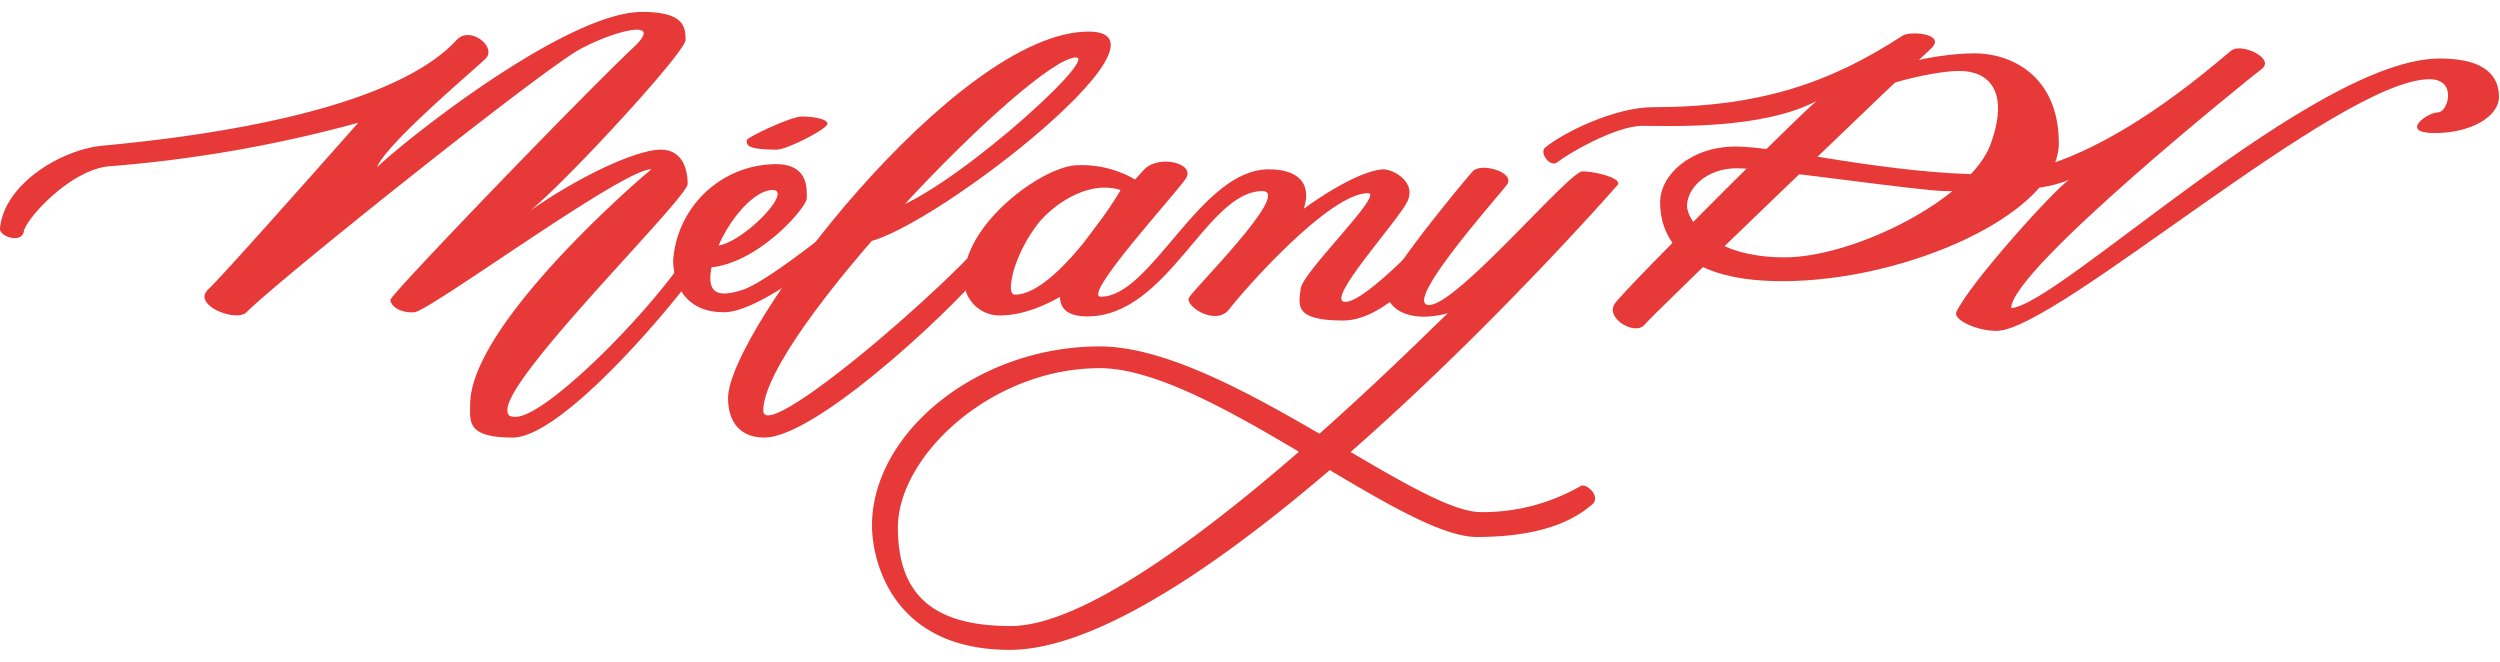 <svg id="Layer_1" data-name="Layer 1" xmlns="http://www.w3.org/2000/svg" width="3.4in" height="0.9in" viewBox="0 0 241.4 61.6"><title>Artboard 1 copy</title><path d="M0,20.9c.4-4.3,6-7.7,10.1-8,7.3-.7,27.3-2.9,34-10.2,1.3-1.4,3.9.7,2.8,1.8S37.4,12.6,36.4,15C39.8,11.8,54.9,0,62,0c4,0,4.2,1.4,4.2,2.7S52.7,18.5,50.6,19.6c5.8-4.1,11.1-6.3,13.2-6.3s2.6,1.9,2.6,3.3S49,35,49,38.4c0,.5.1.7.8.7,2.7,0,11.6-8.7,15.9-14.7l.7,1.8C63.6,29.9,54,41.1,49.5,41.1s-4.1-1.6-4.1-3.2c0-7.6,16-21.5,17.5-22.7C60.2,15.1,41.5,28.9,40,29s-2.3-.7-2.3-1.2S56.3,8,61.2,3.4c3.3-3.1-2.8-1.3-5.7.5C50.3,7.2,26.9,25.9,23.8,29c-1,1-5.3-.7-3.7-2.2S33.7,11.7,34.6,10.7a128.9,128.9,0,0,1-24,4.2c-3.8.3-8.1,5.1-8.3,6.3S-.1,21.7,0,20.9Z" fill="#e63938"/><path d="M69,22.6c2.5,0,7.7-5.4,5.6-5.4s-5.2,4-5.9,7.5c-.4,2.1.2,3.1,3.1,2.1s12-8.6,12.5-9.1.5,1.8.5,1.8-10.5,9.5-14.9,9.5-4.9-3.7-4.9-5a10,10,0,0,1,9.9-9.3c3.2,0,3,2.4,3,3.3s-5,6.7-9.9,6.7C67.7,24.8,68.3,22.6,69,22.6Z" fill="#e63938"/><path d="M85.3,19.3c5.4-1,20.9-14.9,18.6-14.9-4.2,0-30.2,26.8-30.2,34.1,0,3.6,21.3-14.9,23.5-19.2l-1.9,5.2c-1.4,2.3-16.1,16.6-21.5,16.6-2.8,0-3.5-2.1-3.5-3.8,0-6.5,22.1-35.4,34.8-35.4,9.8,0-16.7,20.4-22,20.4Z" fill="#e63938"/><path d="M142.2,15.4c.8-.9,4.2.1,3.3,1.3S135.3,28.3,138,28.3s13.5-12.9,14.8-12.9,3.9.7,3.4,1.3S116.8,61.6,97.5,61.6c-11.5,0-13.3-8.8-13.3-12,0-8.9,10.1-17.3,22-17.3s30.4,16,36.8,16a19,19,0,0,0,9.6-2.5c.5-.4,2.1,1,1.1,1.8s-3.7,3.1-11.1,3.1-25.9-16.3-36.4-16.3S86.7,42.9,86.7,49.8s3.9,9.5,10.9,9.5c12.2,0,39.1-27.3,42.2-30.2-4.2,1.1-6.1-.8-5.9-2.4S141.3,16.4,142.2,15.4Z" fill="#e63938"/><path d="M149.2,13.1c1.8-1.5,6.8-3.9,10.4-3.9,10.4,0,17.2-2.4,24.1-6.9.7-.5,4.4-.2,2.7,1.3s-26.7,25.5-27.6,26.6-3.8-.6-2.9-2,20.6-21,19.7-19.7c-5.3,2.9-14.3,2.5-17,2.5s-7.5,2.9-8.2,3.5S148.6,13.6,149.2,13.1Z" fill="#e63938"/><path d="M179.8,6.6c2.6-1.6,7.6-2.6,10.9-2.6s8.1,2,8.1,8.7S184.2,26,172.1,26c-10.4,0-11.8-4.9-11.8-7.6s3-5.4,7.3-5.4,14.7,2.7,24.7,2.7,22.2-11.3,23.2-12,4.2.8,2.9,1.8-24.2,19.4-24.2,23.1c4.6-.3,29.3-24.1,41.4-24.1,4.5,0,5.7,1.8,5.7,3.7s-2.7,3.5-6.2,3.5-.7-2,.3-2,1.9-3.2-.8-3.2c-8.7,0-36.1,24.3-41.8,24.3-2,0-4.2-1.1-3.9-1.8,1.2-2.7,9.5-11.9,10.9-12.8-3.1,1.4-9.3,1.1-11.9,1.1s-17.2-2.2-20.2-2.2-4.8,2-4.8,3.6,2.6,5,9.4,5,18-5.7,19.9-10.9-.2-7.1-3-7.1-9.5,1.7-11.3,3.4Z" fill="#e63938"/><path d="M104.1,14.8c-3.3,0-11,5.6-11,10.9a3.4,3.4,0,0,0,3.6,3.6c4.1,0,10.3-4.1,10.3-7.2s2.8-5.8,2.8-5.8A10.3,10.3,0,0,0,104.1,14.8ZM98,27.3c-.6,0-.4-1.3-.1-2.4a14.2,14.2,0,0,1,2-4c1.1-1.7,4.8-4.8,8.3-3.7C108.2,17.3,102.1,27.3,98,27.3Z" fill="#e63938"/><path d="M121.9,17.3c-5.4,0-9.1,12.1-16.9,12.1s4-12.5,5.4-14.1,5.1-.7,4.1.8-10.1,11.4-8.2,11.4c4.9,0,9.6-12.3,16.2-12.3,2.8,0,4.2,1.3,3.4,3.8,4.3-3.1,6.8-3.8,7.7-3.8s3.2,1.2,2.3,3.1-8.1,9.7-6,9.7,8.7-7.3,9.7-8.2,1.8.6.9,1.6-6,8.4-10.8,8.4-4.3-1.5-4.1-3.1,8.1-9.2,6.5-9.2c-3.8,0-12.1,9.5-13.4,11.2s-4.3-.3-3.9-1.1S124.8,17.3,121.9,17.3Z" fill="#e63938"/><path d="M72.1,12.4c0,.4-.1.9,2.9.9,1,0,4.9-2,4.9-2.5s-1.5-.7-2.5-.7S72.1,12.1,72.1,12.4Z" fill="#e63938"/></svg>